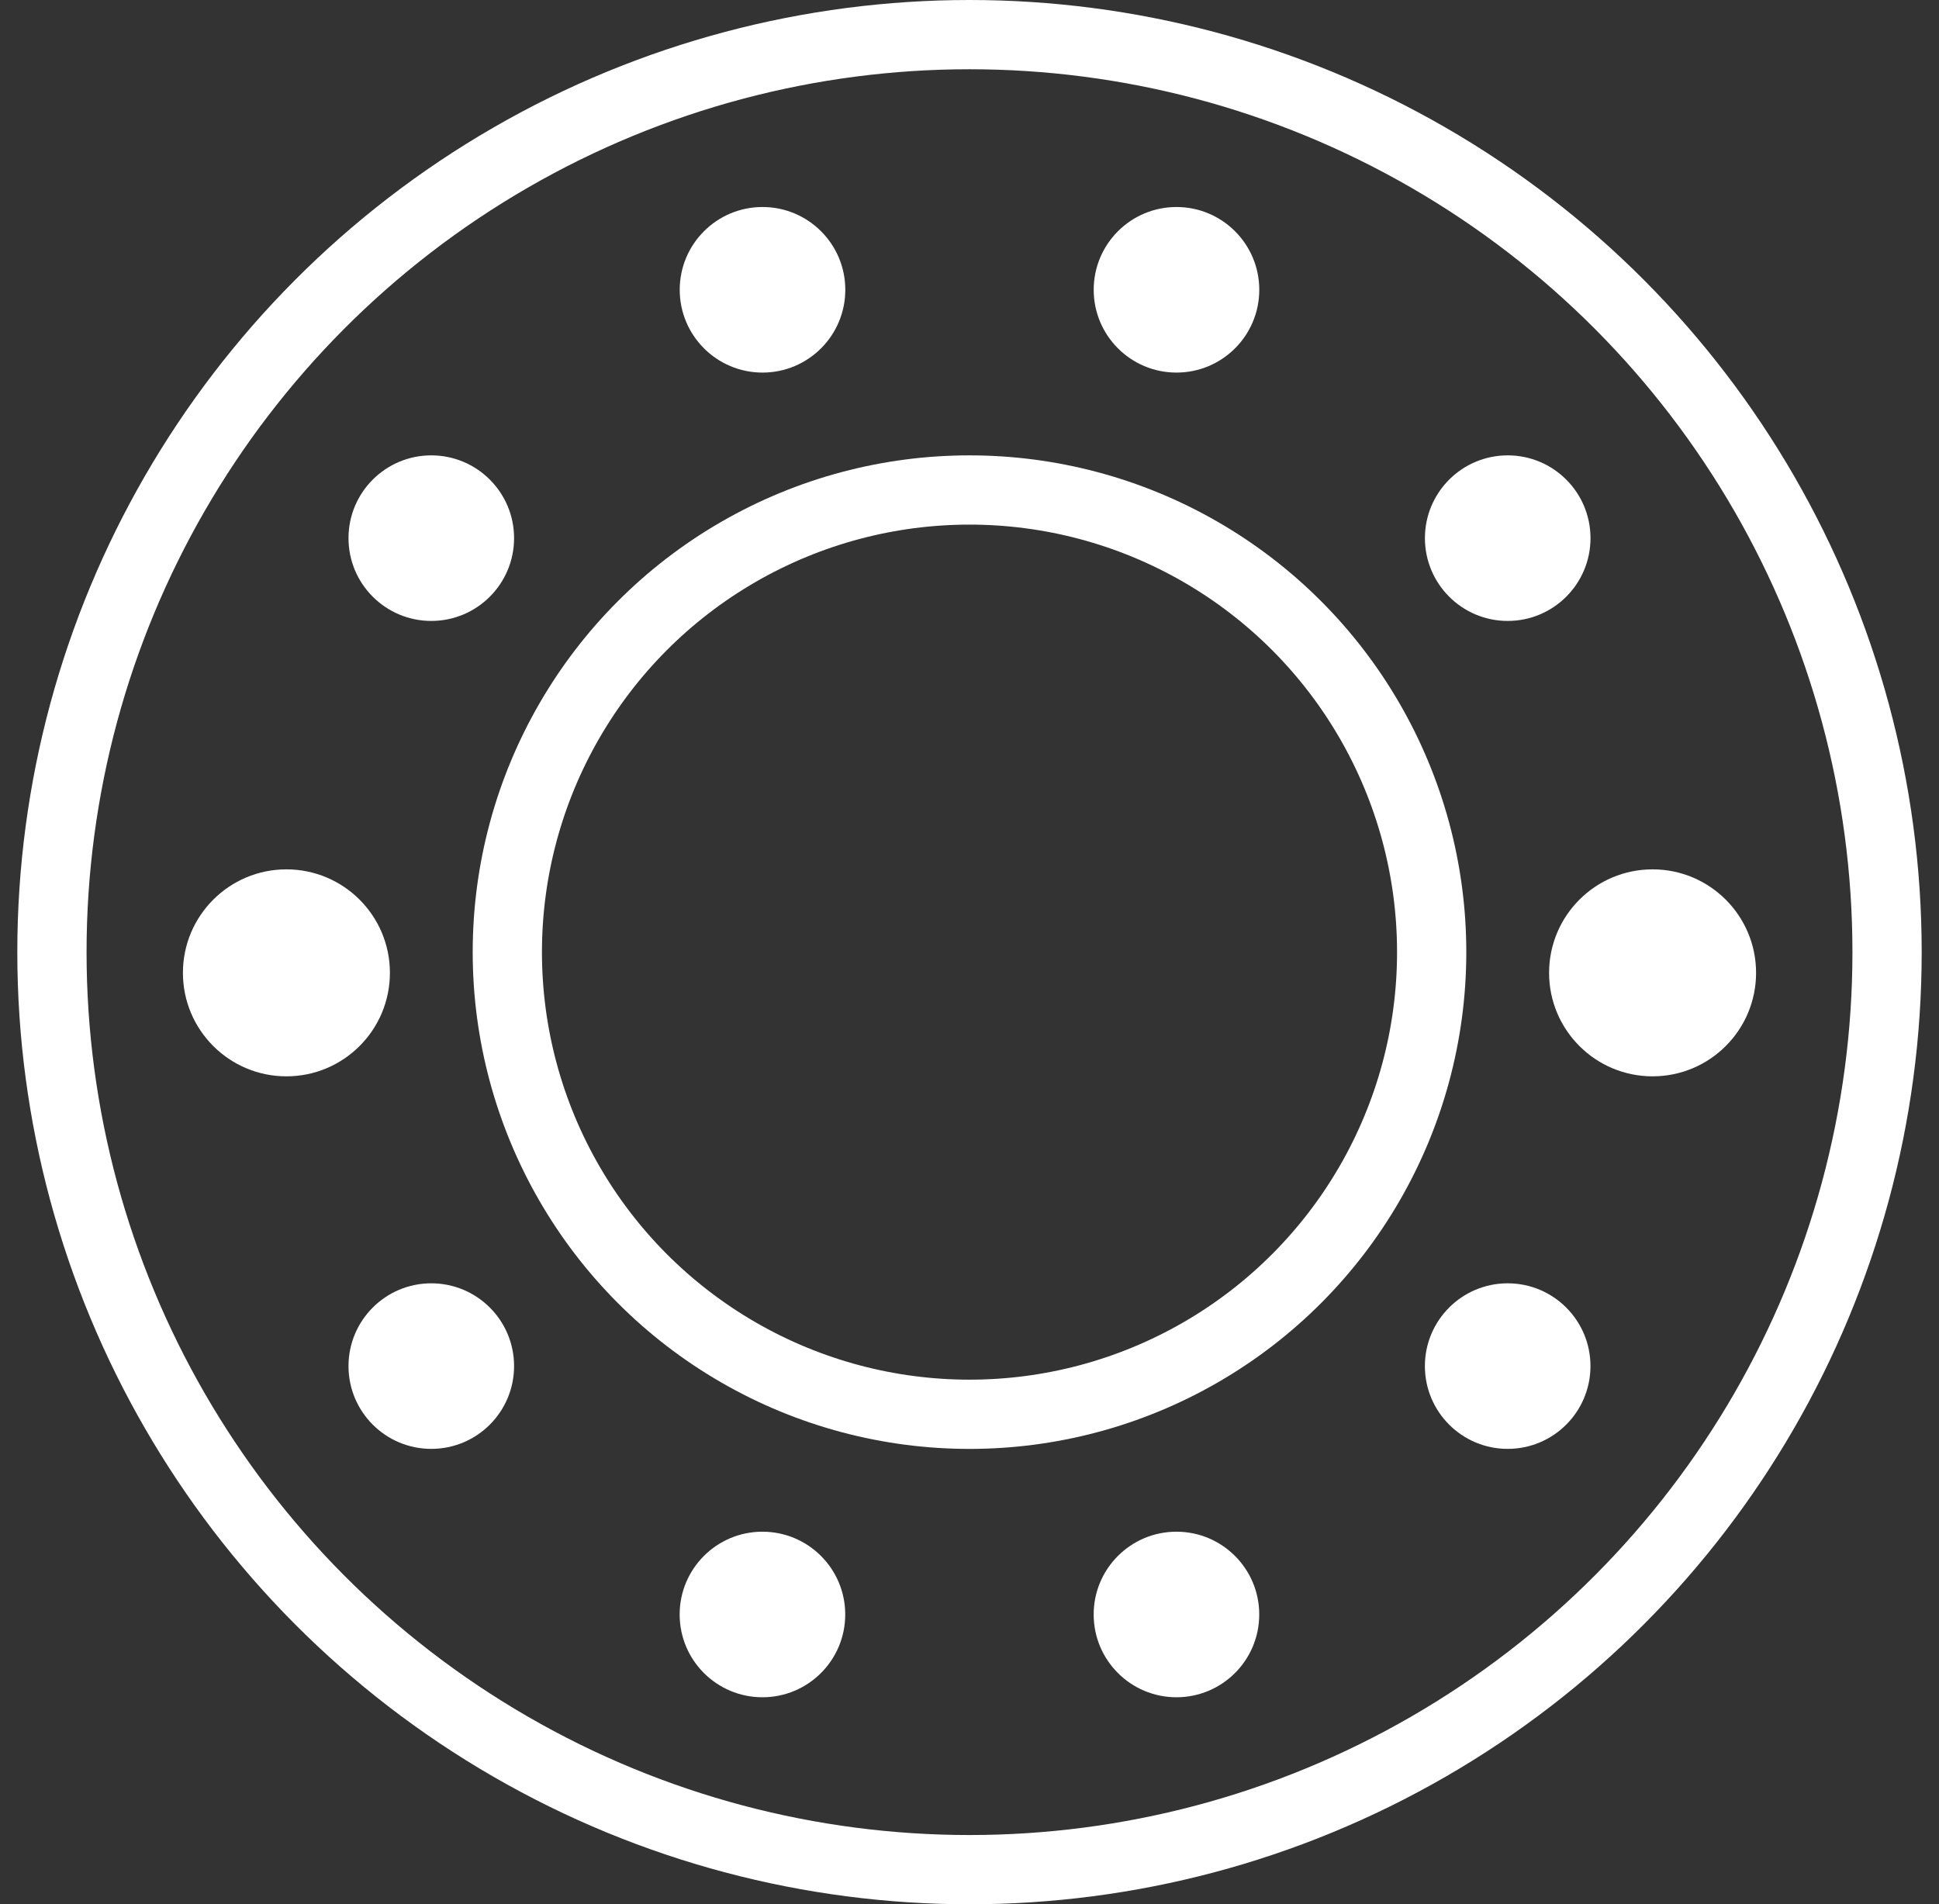 <svg width="56" height="55" fill="none" xmlns="http://www.w3.org/2000/svg"><rect width="100%" height="100%" fill="#333333" stroke="none"/><circle cx="28" cy="27.5" r="26.5" stroke="#fff" stroke-width="2"/><circle cx="28" cy="27.5" r="13.348" stroke="#fff" stroke-width="2"/><circle cx="8.272" cy="28.098" r="2.989" fill="#fff"/><circle cx="47.728" cy="28.098" r="2.989" fill="#fff"/><circle cx="43.544" cy="15.543" r="2.391" fill="#fff"/><circle cx="33.978" cy="8.37" r="2.391" fill="#fff"/><circle cx="22.022" cy="8.37" r="2.391" fill="#fff"/><circle cx="12.456" cy="15.543" r="2.391" fill="#fff"/><circle r="2.391" transform="matrix(-1 0 0 1 43.543 39.456)" fill="#fff"/><circle r="2.391" transform="matrix(-1 0 0 1 33.977 46.63)" fill="#fff"/><circle r="2.391" transform="matrix(-1 0 0 1 22.02 46.63)" fill="#fff"/><circle r="2.391" transform="matrix(-1 0 0 1 12.456 39.456)" fill="#fff"/></svg>